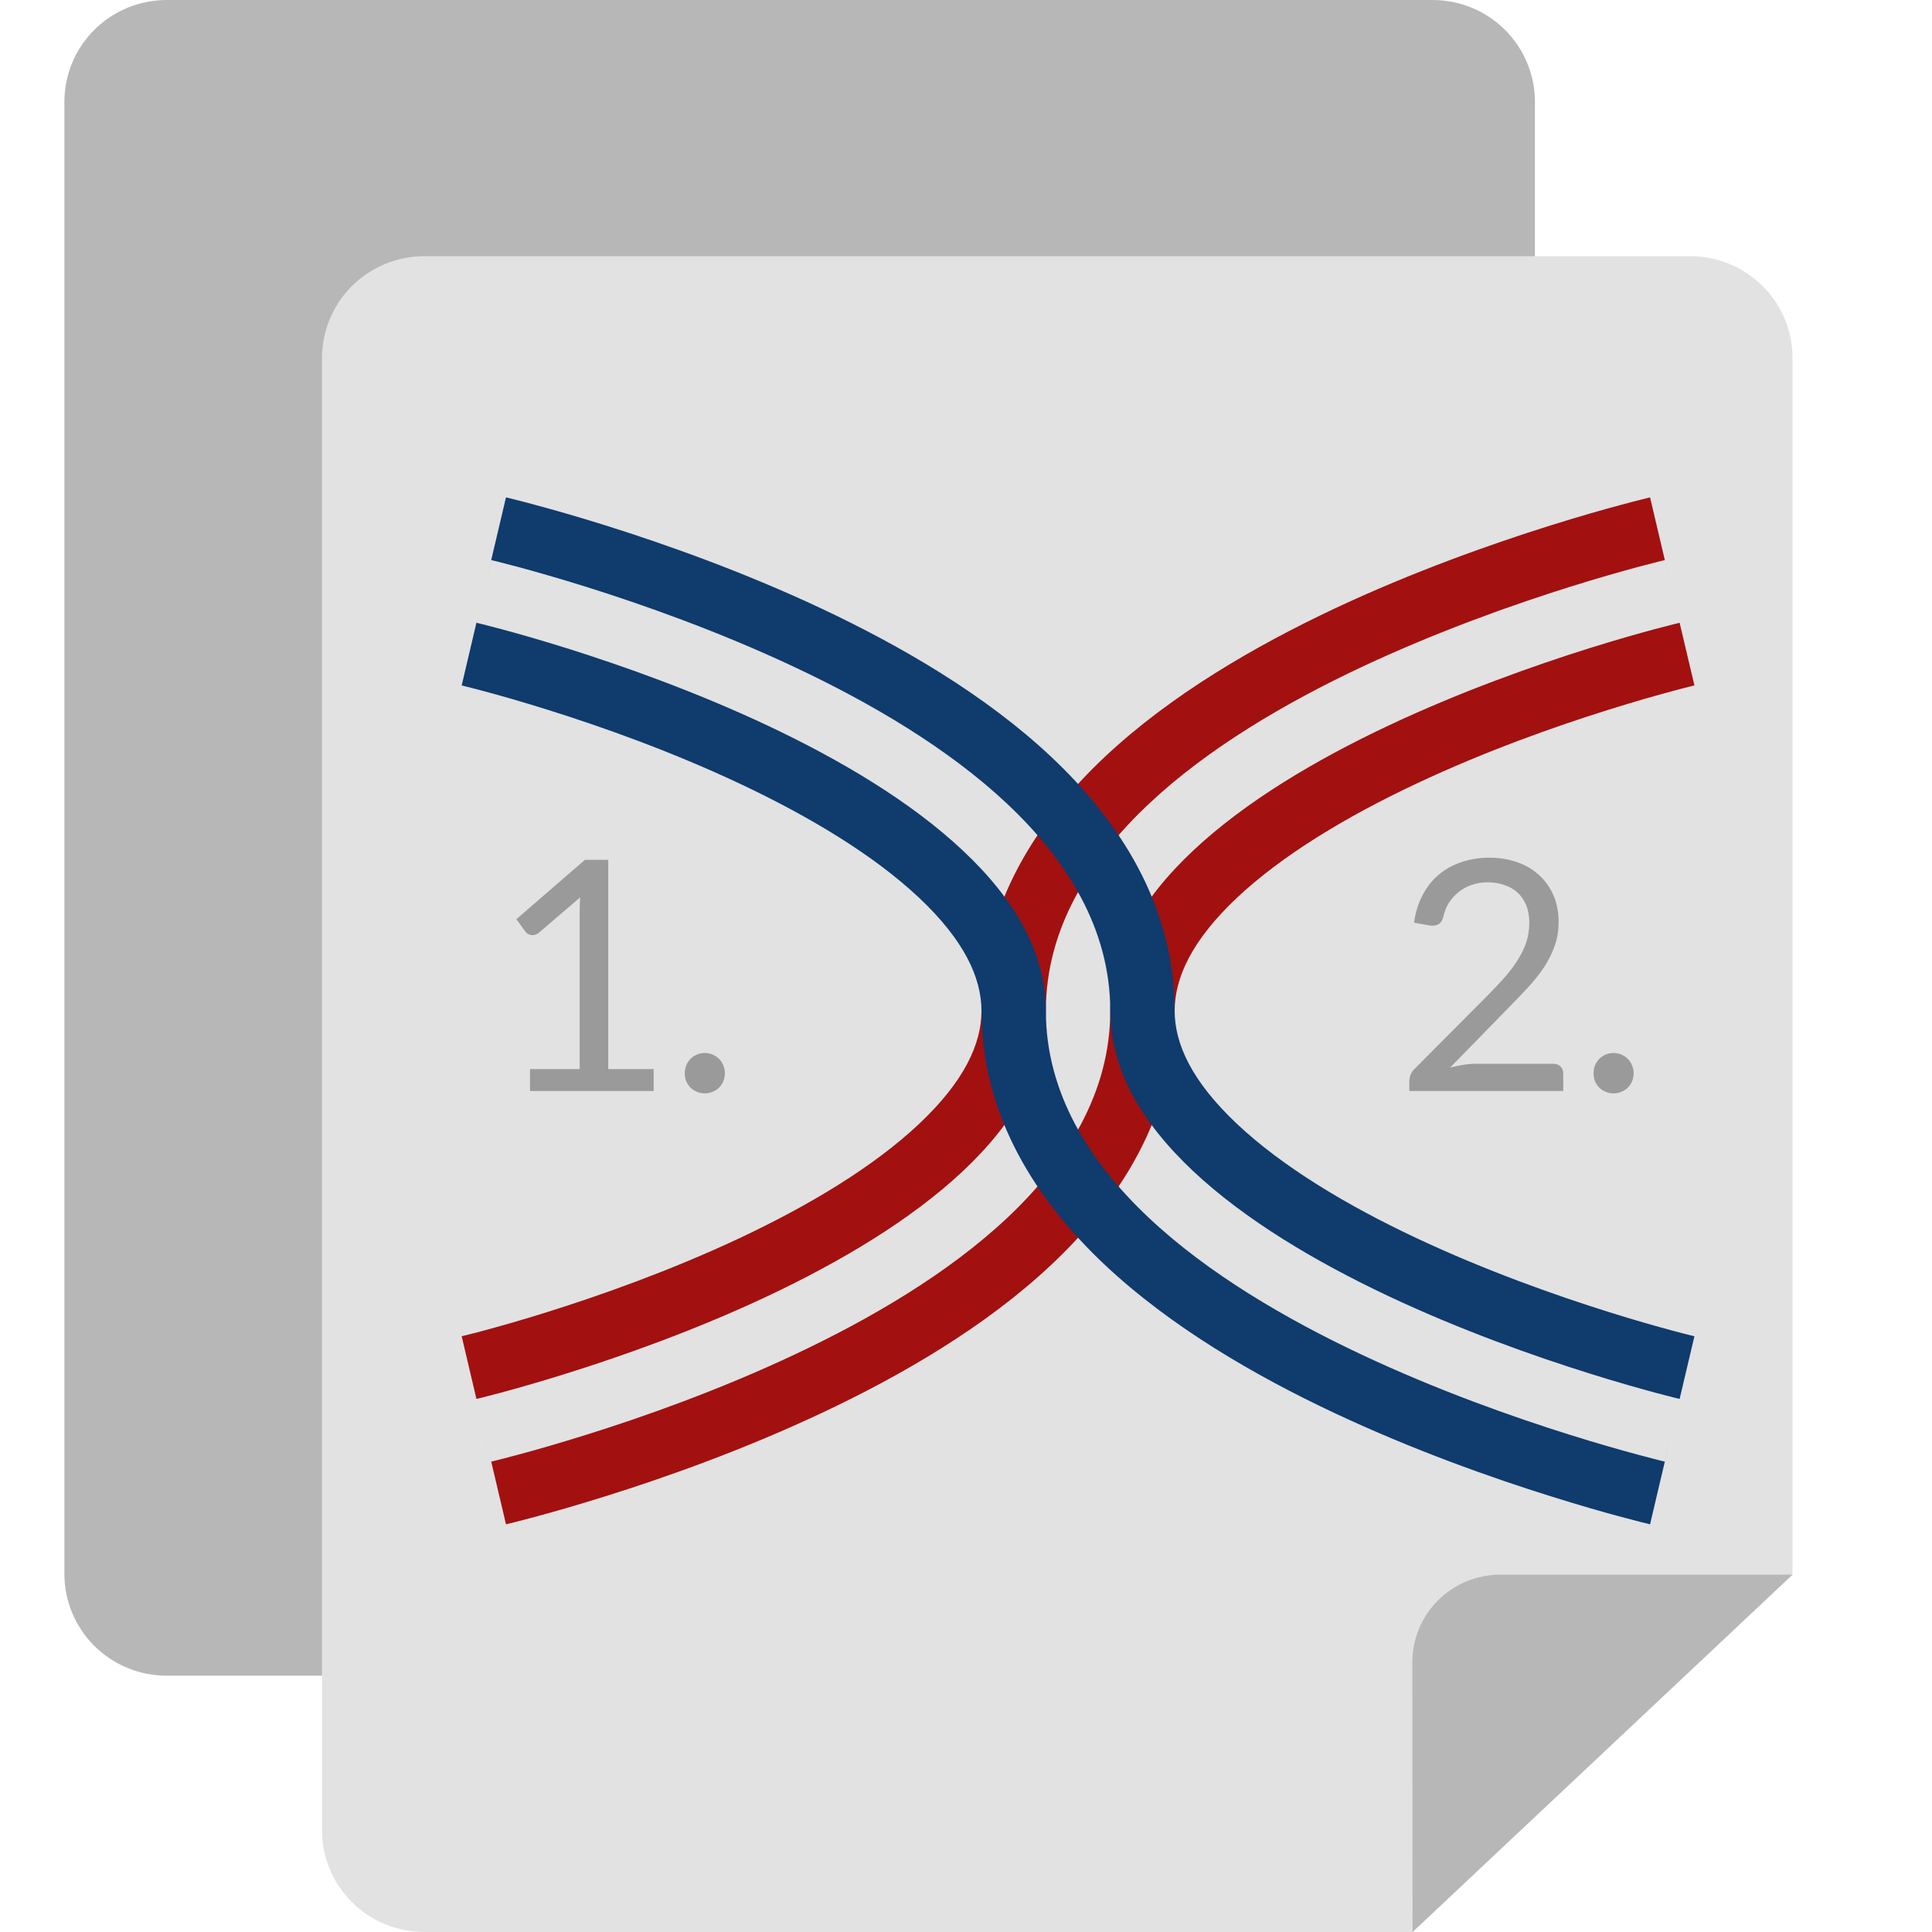 <svg width="30" height="30" viewBox="0 0 30 30" fill="none" xmlns="http://www.w3.org/2000/svg">
<path d="M17.933 26.02H2.589C2.38 26.02 2.174 25.98 1.981 25.9C1.788 25.821 1.613 25.704 1.465 25.558C1.318 25.411 1.201 25.237 1.121 25.045C1.041 24.853 1 24.648 1 24.44V1.579C1 1.16 1.168 0.758 1.466 0.462C1.764 0.166 2.168 -1.83614e-07 2.589 0H22.245C22.667 0 23.071 0.167 23.369 0.463C23.666 0.759 23.834 1.161 23.834 1.58V20.472L17.933 26.02Z" fill="#B7B7B7"/>
<path d="M21.934 30H6.589C6.38 30 6.174 29.959 5.981 29.88C5.788 29.8 5.613 29.684 5.465 29.537C5.318 29.39 5.201 29.216 5.121 29.024C5.041 28.833 5 28.627 5 28.42V5.558C5 5.351 5.041 5.145 5.121 4.954C5.201 4.762 5.318 4.588 5.465 4.441C5.613 4.294 5.788 4.178 5.981 4.098C6.174 4.019 6.38 3.978 6.589 3.978H26.246C26.667 3.978 27.071 4.145 27.369 4.441C27.667 4.737 27.834 5.139 27.834 5.558V24.451L21.934 30Z" fill="#E2E2E2"/>
<path d="M21.934 30L27.834 24.451H23.297C22.935 24.451 22.587 24.594 22.331 24.849C22.075 25.104 21.931 25.45 21.931 25.81L21.934 30Z" fill="#B7B7B7"/>
<path fill-rule="evenodd" clip-rule="evenodd" d="M26.081 9.67C26.31 10.643 26.31 10.643 26.311 10.643L26.308 10.644L26.294 10.647C26.28 10.651 26.258 10.656 26.228 10.664C26.168 10.679 26.077 10.702 25.96 10.734C25.724 10.797 25.384 10.893 24.974 11.022C24.149 11.28 23.064 11.664 21.992 12.169C20.905 12.68 19.911 13.279 19.209 13.939C18.506 14.601 18.24 15.183 18.24 15.696C18.24 17.354 17.353 18.672 16.326 19.638C15.298 20.606 13.985 21.364 12.765 21.938C11.531 22.519 10.309 22.95 9.404 23.233C8.949 23.376 8.568 23.484 8.299 23.556C8.164 23.592 8.057 23.62 7.982 23.639C7.944 23.648 7.915 23.655 7.894 23.66L7.868 23.667L7.861 23.668L7.858 23.669L7.857 23.669C7.857 23.669 7.857 23.669 7.513 22.209C7.628 22.696 7.628 22.696 7.628 22.696L7.628 22.696L7.63 22.695L7.636 22.694L7.657 22.689C7.676 22.684 7.703 22.678 7.738 22.669C7.808 22.651 7.91 22.625 8.039 22.59C8.297 22.521 8.664 22.417 9.104 22.279C9.983 22.004 11.159 21.589 12.339 21.033C13.515 20.48 14.721 19.775 15.641 18.91C16.56 18.045 17.24 16.973 17.24 15.696C17.24 14.802 17.713 13.974 18.524 13.211C19.335 12.448 20.435 11.796 21.566 11.264C22.692 10.734 23.823 10.335 24.674 10.067C25.099 9.934 25.453 9.834 25.7 9.768C25.823 9.735 25.92 9.71 25.985 9.694C26.017 9.686 26.042 9.679 26.058 9.676L26.076 9.671L26.08 9.67L26.081 9.67ZM25.966 9.183C25.623 7.723 25.623 7.723 25.622 7.723L25.621 7.724L25.619 7.724L25.611 7.726L25.586 7.732C25.565 7.737 25.535 7.744 25.498 7.754C25.423 7.773 25.315 7.8 25.18 7.837C24.911 7.909 24.531 8.016 24.076 8.159C23.171 8.443 21.949 8.873 20.714 9.454C19.494 10.029 18.182 10.787 17.153 11.755C16.127 12.721 15.24 14.038 15.24 15.696C15.24 16.209 14.973 16.791 14.27 17.453C13.568 18.114 12.574 18.713 11.488 19.224C10.415 19.728 9.331 20.112 8.506 20.371C8.096 20.5 7.755 20.596 7.52 20.659C7.402 20.691 7.311 20.714 7.251 20.729C7.222 20.736 7.199 20.742 7.185 20.745L7.171 20.749L7.169 20.749C7.169 20.749 7.169 20.749 7.398 21.723L7.398 21.723L7.399 21.722L7.403 21.721L7.421 21.717C7.438 21.713 7.462 21.707 7.495 21.699C7.56 21.683 7.656 21.658 7.78 21.625C8.026 21.558 8.38 21.459 8.805 21.325C9.657 21.058 10.787 20.659 11.914 20.129C13.044 19.596 14.145 18.945 14.955 18.182C15.767 17.418 16.24 16.591 16.24 15.696C16.24 14.42 16.92 13.348 17.839 12.483C18.758 11.617 19.965 10.912 21.14 10.359C22.321 9.804 23.497 9.389 24.375 9.113C24.815 8.975 25.182 8.872 25.44 8.802C25.569 8.768 25.671 8.741 25.741 8.724C25.776 8.715 25.803 8.708 25.822 8.704L25.844 8.699L25.849 8.697L25.851 8.697L25.852 8.697C25.852 8.697 25.852 8.697 25.966 9.183Z" fill="#A31010"/>
<path fill-rule="evenodd" clip-rule="evenodd" d="M7.398 9.67C7.169 10.643 7.169 10.643 7.169 10.643L7.171 10.644L7.185 10.647C7.199 10.651 7.222 10.656 7.251 10.664C7.311 10.679 7.402 10.702 7.52 10.734C7.755 10.797 8.096 10.893 8.506 11.022C9.331 11.28 10.415 11.664 11.488 12.169C12.574 12.68 13.568 13.279 14.27 13.939C14.973 14.601 15.24 15.183 15.24 15.696C15.24 17.354 16.127 18.672 17.153 19.638C18.182 20.606 19.494 21.364 20.714 21.938C21.949 22.519 23.171 22.95 24.076 23.233C24.531 23.376 24.911 23.484 25.18 23.556C25.315 23.592 25.423 23.62 25.498 23.639C25.535 23.648 25.565 23.655 25.586 23.66L25.611 23.667L25.619 23.668L25.621 23.669L25.622 23.669C25.623 23.669 25.623 23.669 25.966 22.209C25.852 22.696 25.852 22.696 25.852 22.696L25.851 22.696L25.849 22.695L25.844 22.694L25.822 22.689C25.803 22.684 25.776 22.678 25.741 22.669C25.671 22.651 25.569 22.625 25.44 22.59C25.182 22.521 24.815 22.417 24.375 22.279C23.497 22.004 22.321 21.589 21.14 21.033C19.965 20.48 18.758 19.775 17.839 18.91C16.92 18.045 16.24 16.973 16.24 15.696C16.24 14.802 15.767 13.974 14.955 13.211C14.145 12.448 13.044 11.796 11.914 11.264C10.787 10.734 9.657 10.335 8.805 10.067C8.38 9.934 8.026 9.834 7.78 9.768C7.656 9.735 7.56 9.71 7.495 9.694C7.462 9.686 7.438 9.679 7.421 9.676L7.403 9.671L7.399 9.67L7.398 9.67L7.398 9.67ZM7.513 9.183C7.628 8.697 7.628 8.697 7.628 8.697L7.628 8.697L7.63 8.697L7.636 8.699L7.657 8.704C7.676 8.708 7.703 8.715 7.738 8.724C7.808 8.741 7.91 8.768 8.039 8.802C8.297 8.872 8.664 8.975 9.104 9.113C9.983 9.389 11.159 9.804 12.339 10.359C13.515 10.912 14.721 11.617 15.641 12.483C16.56 13.348 17.24 14.42 17.24 15.696C17.24 16.591 17.713 17.418 18.524 18.182C19.335 18.945 20.435 19.596 21.566 20.129C22.692 20.659 23.823 21.058 24.674 21.325C25.099 21.459 25.453 21.558 25.7 21.625C25.823 21.658 25.92 21.683 25.985 21.699C26.017 21.707 26.042 21.713 26.058 21.717L26.076 21.721L26.08 21.722L26.081 21.723C26.31 20.749 26.31 20.749 26.311 20.749L26.308 20.749L26.294 20.745C26.28 20.742 26.258 20.736 26.228 20.729C26.168 20.714 26.077 20.691 25.96 20.659C25.724 20.596 25.384 20.5 24.974 20.371C24.149 20.112 23.064 19.728 21.992 19.224C20.905 18.713 19.911 18.114 19.209 17.453C18.506 16.791 18.24 16.209 18.24 15.696C18.24 14.038 17.353 12.721 16.326 11.755C15.298 10.787 13.985 10.029 12.765 9.454C11.531 8.873 10.309 8.443 9.404 8.159C8.949 8.016 8.568 7.909 8.299 7.837C8.164 7.8 8.057 7.773 7.982 7.754C7.944 7.744 7.915 7.737 7.894 7.732L7.868 7.726L7.861 7.724L7.858 7.724L7.857 7.723C7.857 7.723 7.857 7.723 7.513 9.183Z" fill="#0F3B6D"/>
<path d="M8.23 16.601H9.001V14.158C9.001 14.085 9.003 14.011 9.008 13.935L8.368 14.483C8.351 14.496 8.335 14.506 8.318 14.513C8.301 14.518 8.286 14.521 8.271 14.521C8.245 14.521 8.223 14.515 8.203 14.505C8.183 14.494 8.168 14.48 8.158 14.466L8.018 14.273L9.083 13.351H9.445V16.601H10.15V16.941H8.23V16.601ZM10.633 16.666C10.633 16.622 10.641 16.581 10.656 16.543C10.673 16.505 10.694 16.471 10.721 16.443C10.749 16.415 10.783 16.392 10.821 16.375C10.859 16.359 10.9 16.351 10.943 16.351C10.987 16.351 11.028 16.359 11.066 16.375C11.104 16.392 11.138 16.415 11.166 16.443C11.194 16.471 11.216 16.505 11.231 16.543C11.248 16.581 11.256 16.622 11.256 16.666C11.256 16.71 11.248 16.752 11.231 16.791C11.216 16.827 11.194 16.86 11.166 16.888C11.138 16.916 11.104 16.938 11.066 16.953C11.028 16.97 10.987 16.978 10.943 16.978C10.9 16.978 10.859 16.97 10.821 16.953C10.783 16.938 10.749 16.916 10.721 16.888C10.694 16.86 10.673 16.827 10.656 16.791C10.641 16.752 10.633 16.71 10.633 16.666Z" fill="#9A9A9A"/>
<path d="M23.127 13.318C23.279 13.318 23.42 13.341 23.552 13.386C23.684 13.431 23.797 13.496 23.892 13.583C23.989 13.668 24.064 13.772 24.119 13.896C24.174 14.019 24.202 14.159 24.202 14.316C24.202 14.449 24.182 14.572 24.142 14.685C24.102 14.799 24.048 14.908 23.98 15.013C23.911 15.116 23.832 15.217 23.742 15.316C23.654 15.412 23.559 15.511 23.459 15.613L22.517 16.578C22.584 16.56 22.651 16.546 22.72 16.535C22.788 16.524 22.854 16.518 22.917 16.518H24.117C24.165 16.518 24.204 16.532 24.232 16.561C24.26 16.589 24.274 16.625 24.274 16.671V16.941H21.884V16.788C21.884 16.756 21.89 16.724 21.902 16.691C21.915 16.657 21.936 16.626 21.965 16.598L23.112 15.445C23.207 15.349 23.294 15.256 23.372 15.168C23.45 15.078 23.517 14.988 23.572 14.898C23.629 14.808 23.672 14.717 23.702 14.626C23.732 14.532 23.747 14.433 23.747 14.328C23.747 14.223 23.73 14.131 23.697 14.053C23.664 13.973 23.618 13.907 23.559 13.855C23.501 13.804 23.433 13.765 23.355 13.741C23.276 13.714 23.192 13.7 23.102 13.7C23.012 13.7 22.929 13.714 22.852 13.741C22.775 13.767 22.707 13.805 22.647 13.853C22.589 13.9 22.539 13.956 22.497 14.021C22.457 14.085 22.429 14.157 22.412 14.236C22.399 14.284 22.379 14.319 22.352 14.341C22.325 14.362 22.29 14.373 22.247 14.373C22.239 14.373 22.23 14.373 22.22 14.373C22.211 14.371 22.201 14.37 22.189 14.368L21.957 14.328C21.98 14.165 22.025 14.021 22.092 13.896C22.159 13.769 22.243 13.663 22.345 13.578C22.448 13.493 22.565 13.429 22.697 13.386C22.83 13.341 22.974 13.318 23.127 13.318ZM24.745 16.666C24.745 16.622 24.752 16.581 24.767 16.543C24.784 16.505 24.806 16.471 24.832 16.443C24.861 16.415 24.894 16.392 24.932 16.375C24.971 16.359 25.012 16.351 25.055 16.351C25.098 16.351 25.139 16.359 25.177 16.375C25.216 16.392 25.249 16.415 25.277 16.443C25.306 16.471 25.327 16.505 25.342 16.543C25.359 16.581 25.367 16.622 25.367 16.666C25.367 16.71 25.359 16.752 25.342 16.791C25.327 16.827 25.306 16.86 25.277 16.888C25.249 16.916 25.216 16.938 25.177 16.953C25.139 16.97 25.098 16.978 25.055 16.978C25.012 16.978 24.971 16.97 24.932 16.953C24.894 16.938 24.861 16.916 24.832 16.888C24.806 16.86 24.784 16.827 24.767 16.791C24.752 16.752 24.745 16.71 24.745 16.666Z" fill="#9A9A9A"/>
</svg>

